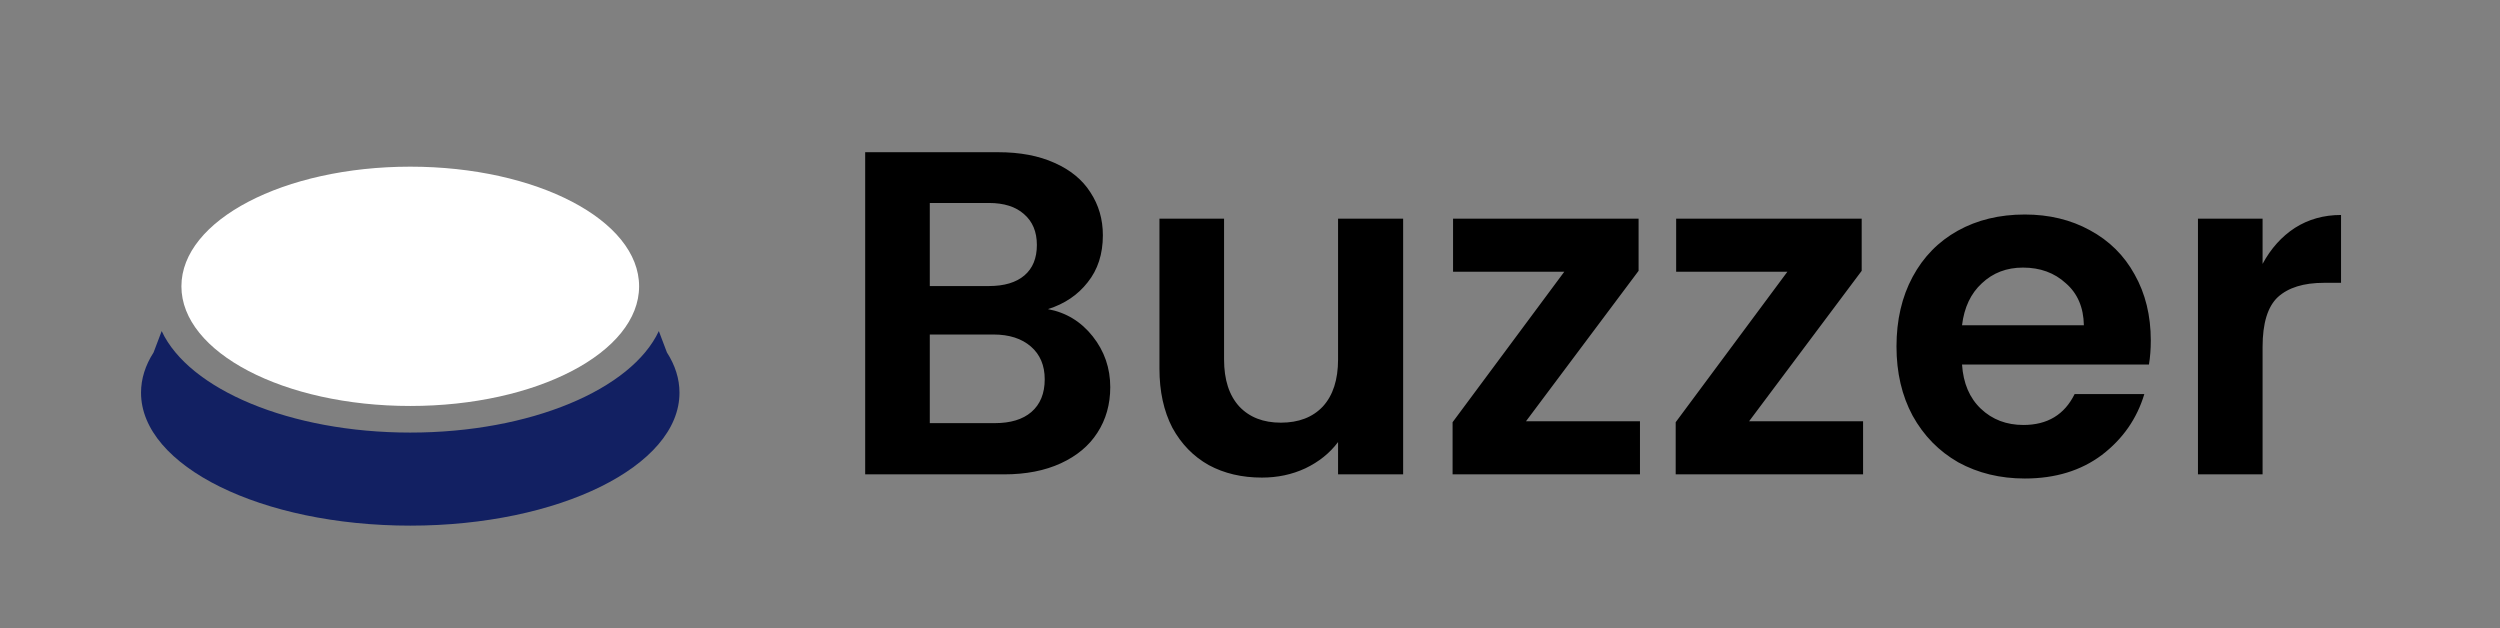 <svg width="195" height="49" viewBox="0 0 195 49" fill="none" xmlns="http://www.w3.org/2000/svg">
<rect x="0" y="0" width="195" height="49" fill="#808080" stroke="none"/>
<path d="M81.74 24.112C83.156 24.376 84.32 25.084 85.232 26.236C86.144 27.388 86.6 28.708 86.6 30.196C86.6 31.54 86.264 32.728 85.592 33.76C84.944 34.768 83.996 35.56 82.748 36.136C81.5 36.712 80.024 37 78.32 37H67.484V11.872H77.852C79.556 11.872 81.02 12.148 82.244 12.7C83.492 13.252 84.428 14.02 85.052 15.004C85.7 15.988 86.024 17.104 86.024 18.352C86.024 19.816 85.628 21.04 84.836 22.024C84.068 23.008 83.036 23.704 81.74 24.112ZM72.524 22.312H77.132C78.332 22.312 79.256 22.036 79.904 21.484C80.552 20.932 80.876 20.14 80.876 19.108C80.876 18.076 80.54 17.272 79.868 16.696C79.22 16.12 78.308 15.832 77.132 15.832H72.524V22.312ZM77.6 33.004C78.824 33.004 79.772 32.716 80.444 32.14C81.14 31.54 81.488 30.688 81.488 29.584C81.488 28.504 81.128 27.652 80.408 27.028C79.688 26.404 78.716 26.092 77.492 26.092H72.524V33.004H77.6ZM109.445 17.056V37H104.369V34.48C103.721 35.344 102.869 36.028 101.813 36.532C100.781 37.012 99.653 37.252 98.429 37.252C96.869 37.252 95.489 36.928 94.289 36.28C93.089 35.608 92.141 34.636 91.445 33.364C90.773 32.068 90.437 30.532 90.437 28.756V17.056H95.477V28.036C95.477 29.62 95.873 30.844 96.665 31.708C97.457 32.548 98.537 32.968 99.905 32.968C101.297 32.968 102.389 32.548 103.181 31.708C103.973 30.844 104.369 29.62 104.369 28.036V17.056H109.445ZM119.026 32.86H127.918V37H113.302V32.932L122.014 21.196H113.338V17.056H127.81V21.124L119.026 32.86ZM136.428 32.86H145.32V37H130.704V32.932L139.416 21.196H130.74V17.056H145.212V21.124L136.428 32.86ZM167.762 26.56C167.762 27.232 167.714 27.856 167.618 28.432H153.038C153.134 29.896 153.626 31.048 154.514 31.888C155.402 32.728 156.506 33.148 157.826 33.148C159.698 33.148 161.03 32.344 161.822 30.736H167.258C166.682 32.656 165.578 34.24 163.946 35.488C162.314 36.712 160.31 37.324 157.934 37.324C156.014 37.324 154.286 36.904 152.75 36.064C151.238 35.2 150.05 33.988 149.186 32.428C148.346 30.868 147.926 29.068 147.926 27.028C147.926 24.964 148.346 23.152 149.186 21.592C150.026 20.032 151.202 18.832 152.714 17.992C154.226 17.152 155.966 16.732 157.934 16.732C159.83 16.732 161.522 17.14 163.01 17.956C164.522 18.772 165.686 19.924 166.502 21.412C167.342 22.9 167.762 24.616 167.762 26.56ZM162.542 25.372C162.518 23.98 162.05 22.888 161.138 22.096C160.25 21.28 159.134 20.872 157.79 20.872C156.518 20.872 155.45 21.28 154.586 22.096C153.722 22.888 153.206 23.98 153.038 25.372H162.542ZM176.481 20.584C177.129 19.384 177.969 18.448 179.001 17.776C180.057 17.104 181.257 16.768 182.601 16.768V22.06H181.269C179.685 22.06 178.485 22.432 177.669 23.176C176.877 23.92 176.481 25.216 176.481 27.064V37H171.441V17.056H176.481V20.584Z" fill="black"/>
<path fill-rule="evenodd" clip-rule="evenodd" d="M12.611 25.823L11.98 27.489C11.344 28.479 11 29.535 11 30.63C11 36.357 20.402 41 32 41C43.598 41 53 36.357 53 30.63C53 29.535 52.656 28.479 52.019 27.489L51.389 25.823C49.269 30.367 41.392 33.741 32 33.741C22.608 33.741 14.731 30.367 12.611 25.823Z" fill="#122062"/>
<ellipse cx="32" cy="22.333" rx="17.85" ry="9.333" fill="#fff"/>
</svg>
